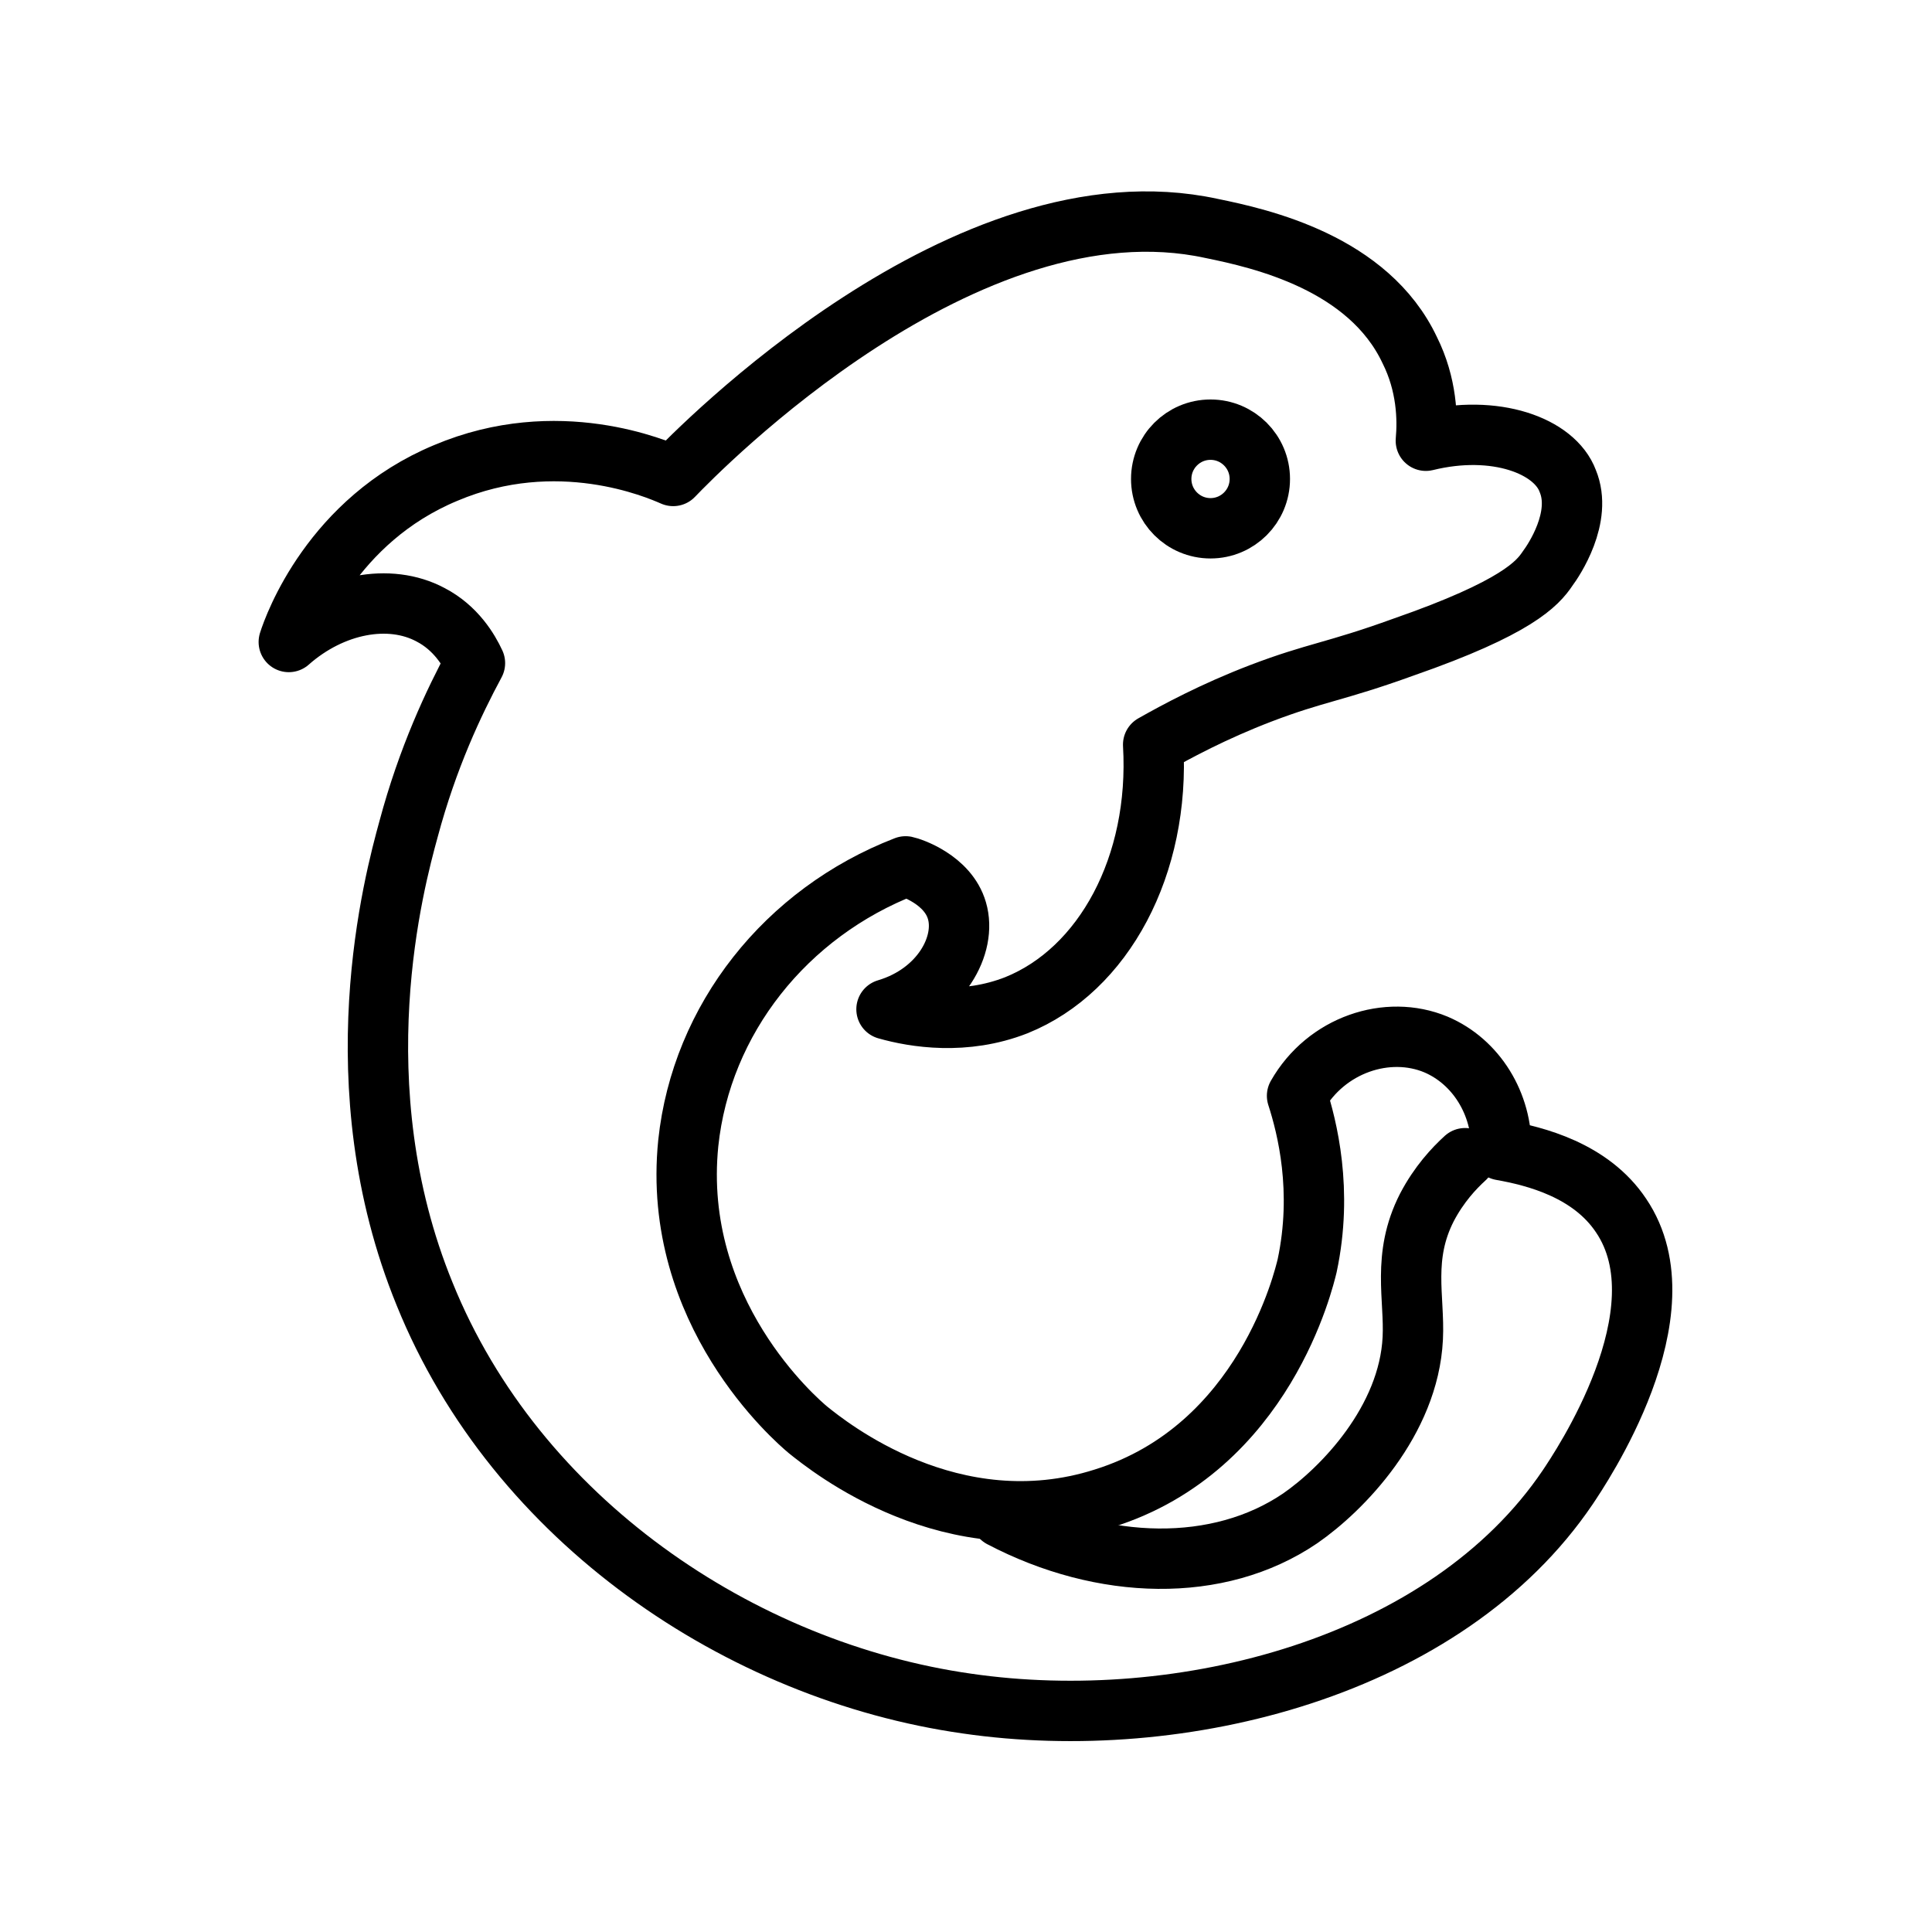 <svg xmlns="http://www.w3.org/2000/svg" xml:space="preserve" id="图层_2" x="0" y="0" style="enable-background:new 0 0 192 192" version="1.1" viewBox="0 0 192 192"><style>.st0{fill:none;stroke:#000;stroke-width:6;stroke-linecap:round;stroke-linejoin:round;stroke-miterlimit:10}</style><path d="M141.7 43.8c.2-2.2.1-5.6-1.6-9-4.1-8.7-14.8-11.1-19.7-12.1-24.4-5.3-51 22-53.5 24.6-1.6-.7-11.5-5-22.6-.3C33 51.7 29.2 62.2 28.7 63.8c4.3-3.8 10-4.9 14.1-2.7 2.5 1.3 3.8 3.5 4.4 4.8-2.1 3.9-4.7 9.4-6.6 16.5-1.4 5.1-6.9 25.4 1.6 46.2 9.1 22.5 31.4 37.5 53.9 40.7 21.3 3.1 47.6-3.6 59.7-21.5 1.2-1.8 11.8-17.4 5.3-27-3-4.5-8.5-5.9-11.9-6.5.1-4.6-2.5-8.8-6.5-10.5-4.8-2-10.9 0-13.8 5.1 1 3.1 2.6 9.4 1 16.9-.3 1.2-4.2 18.1-20.2 23.1-15.1 4.8-27.4-5.2-29.4-6.8-1.2-1-13.6-11.7-11.9-28.5 1.3-12.3 9.7-22.9 21.6-27.5.5.1 4.2 1.3 5.1 4.4 1 3.4-1.6 8.2-7 9.8 2.8.8 7.8 1.6 12.9-.4 8.7-3.5 14.3-13.9 13.6-25.9 2.3-1.3 6-3.3 10.7-5.1 5.5-2.1 7.3-2.1 14.2-4.6 11.2-3.9 13.3-6.3 14.3-7.8.6-.8 3.5-5.1 2-8.7-1.3-3.5-7.2-5.7-14.1-4z" class="st0"/><circle cx="120.3" cy="47.6" r="4.9" class="st0"/><path d="M145.6 115.1c-1.1 1-2.6 2.6-3.8 4.9-2.5 4.9-1.2 9-1.4 13-.4 8.2-7 15-11.2 17.9-8.1 5.5-19.6 5.2-29.7-.1" class="st0"/></svg>